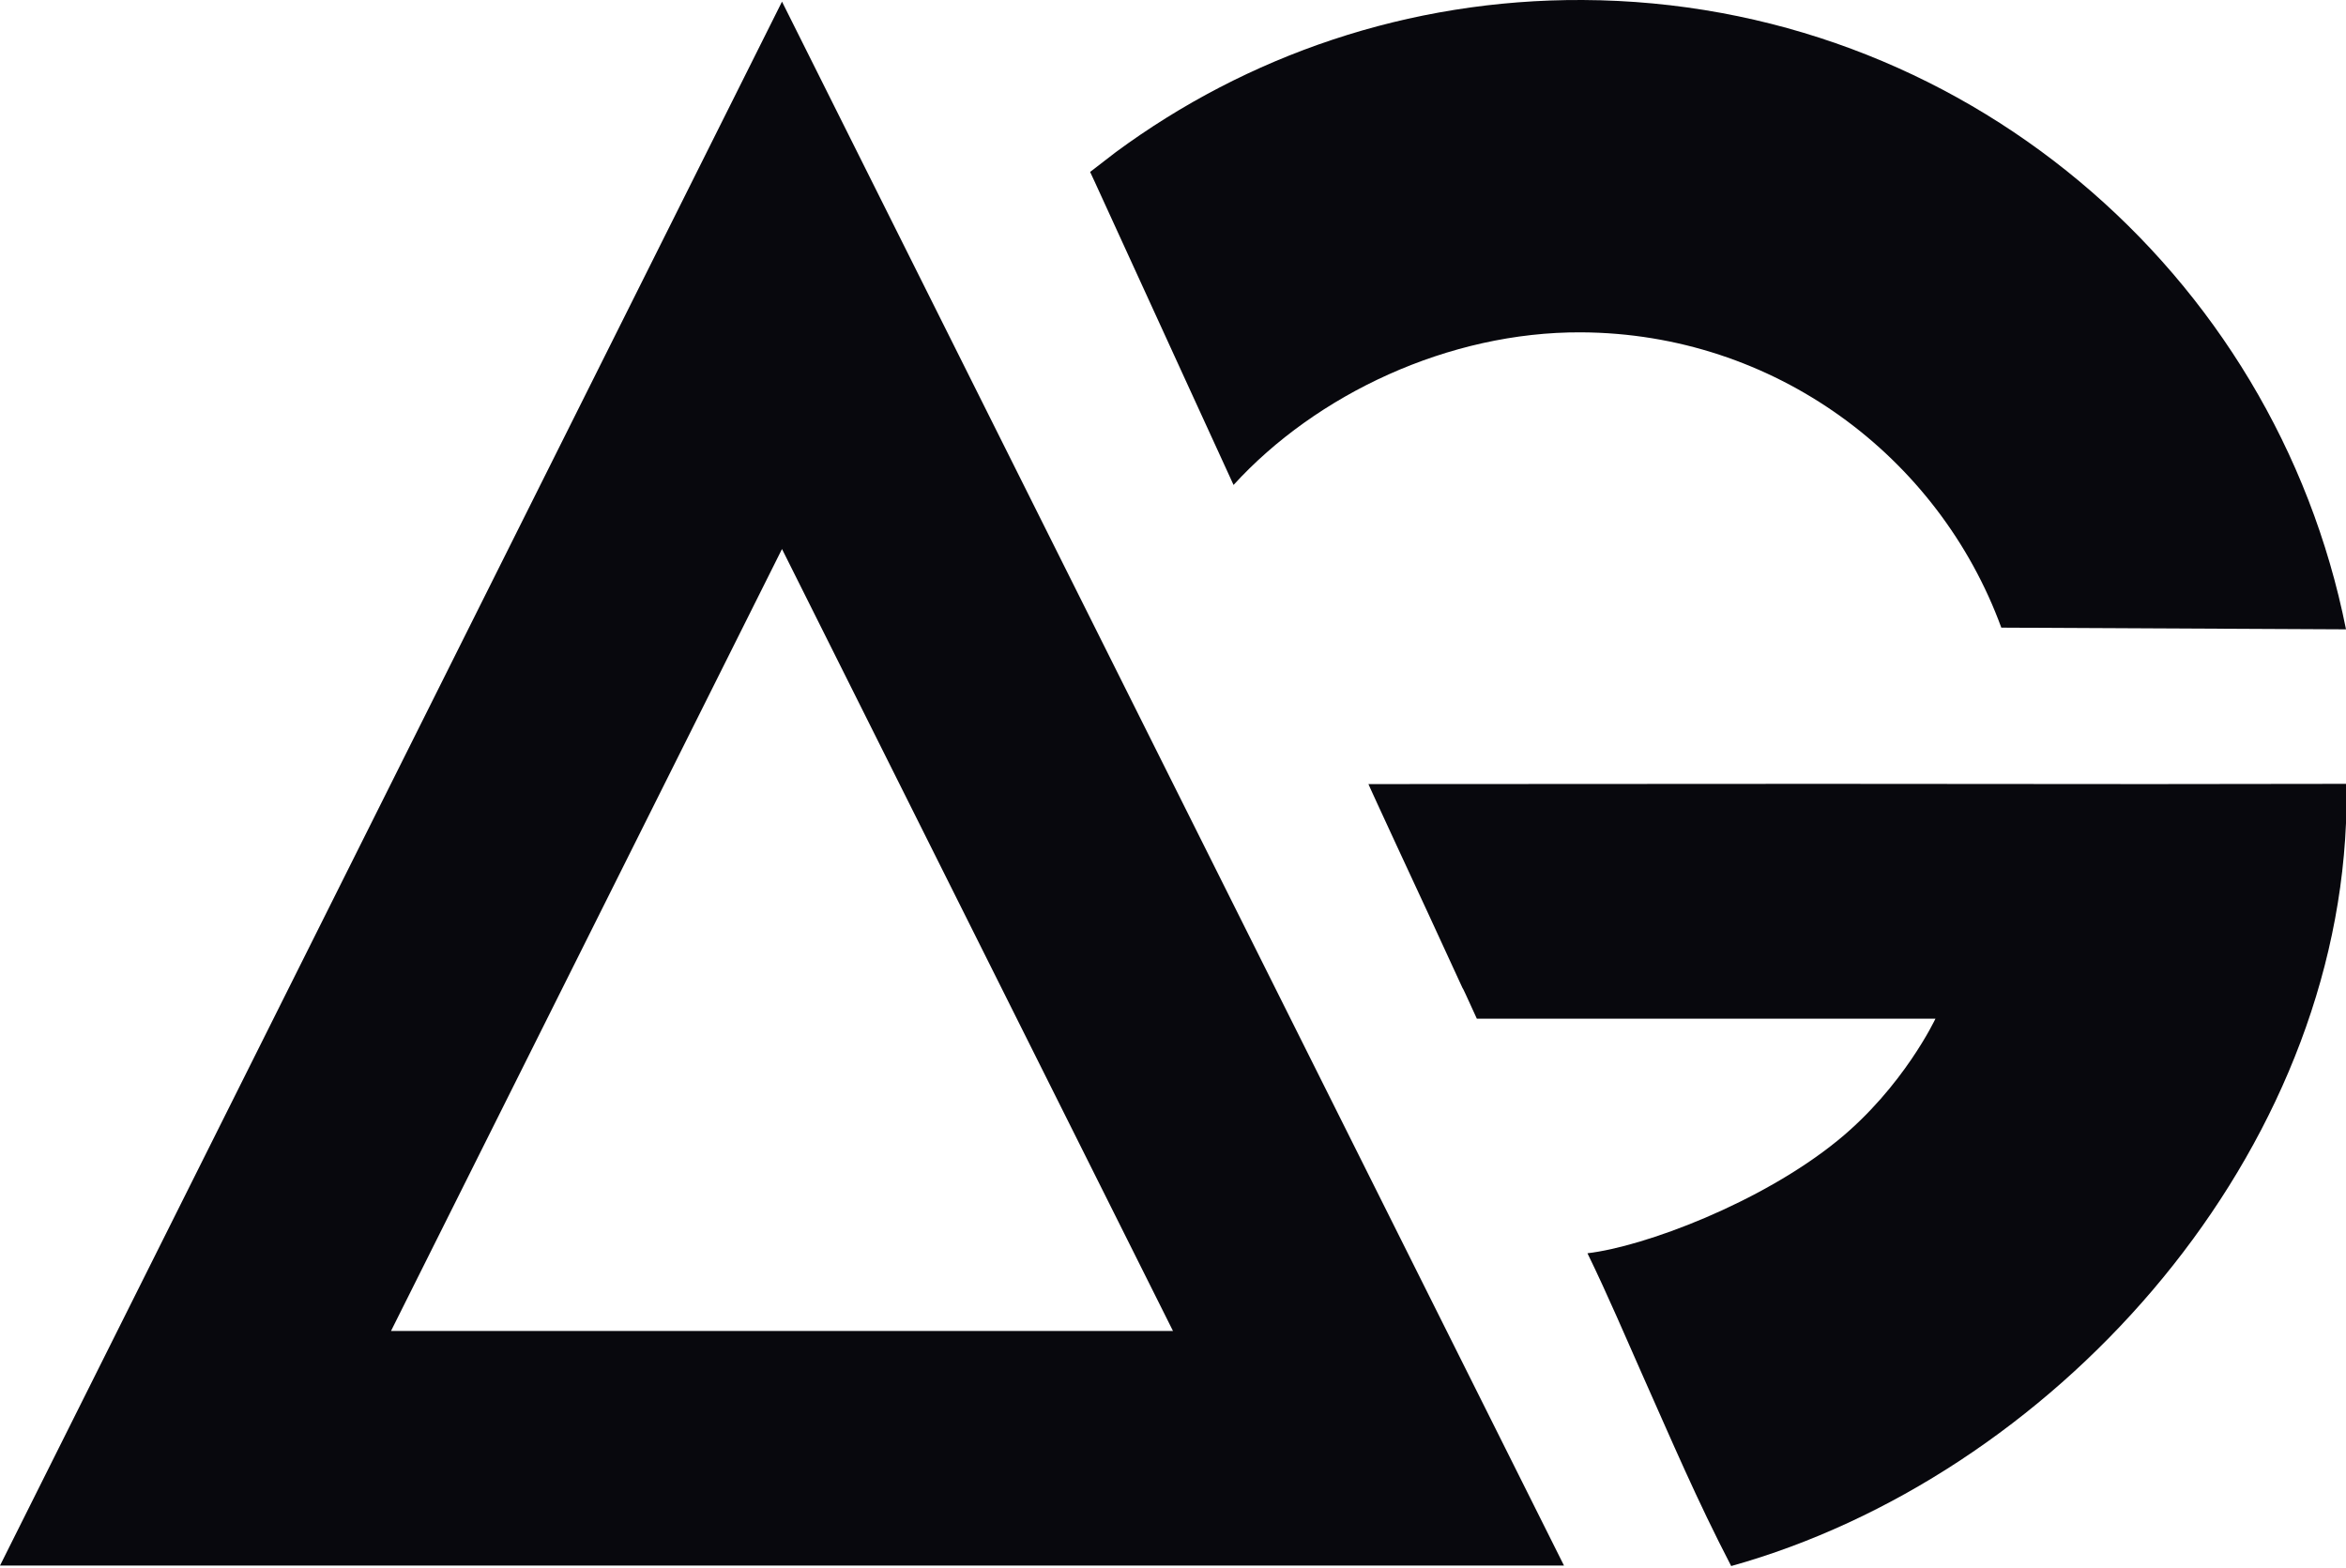 <?xml version="1.0" encoding="UTF-8" standalone="no"?><!DOCTYPE svg PUBLIC "-//W3C//DTD SVG 1.1//EN" "http://www.w3.org/Graphics/SVG/1.1/DTD/svg11.dtd"><svg width="100%" height="100%" viewBox="0 0 600 401" version="1.1" xmlns="http://www.w3.org/2000/svg" xmlns:xlink="http://www.w3.org/1999/xlink" xml:space="preserve" xmlns:serif="http://www.serif.com/" style="fill-rule:evenodd;clip-rule:evenodd;stroke-linejoin:round;stroke-miterlimit:2;"><path d="M365.262,233.632c0,0 -15.842,-34.073 -15.262,-33.09l115.59,-0.061l84.41,0.061l50,-0.061l0,10.061c-3.712,87.904 -75.703,167.203 -157.24,190c-8.786,-16.921 -15.111,-31.847 -22.76,-49.015c-4.014,-9.01 -8.709,-20.126 -14,-30.985c14.514,-1.696 44.398,-12.879 64,-28.843c16.831,-13.707 25,-31.157 25,-31.157l-117.294,0c-2.821,-6.2 -3.588,-7.865 -3.678,-7.877c0,0 -8.766,-19.033 -8.766,-19.033Zm34.738,166.788l-400,0l200,-400l200,400Zm-100,-60l-100,-200l-100,200l200,0Zm300,-179.458l-88.155,-0.432c-16.054,-43.869 -58.064,-75.286 -107.459,-75.529c-33.846,-0.166 -67.726,15.812 -88.899,39.033l-4.293,-9.369l-8.792,-19.186l-22.484,-49.114l-1.116,-2.389l6.577,-5.066c33.428,-24.658 74.762,-39.127 119.424,-38.908c96.627,0.475 177.004,69.544 195.197,160.96Z" style="fill:#08080d;"/></svg>